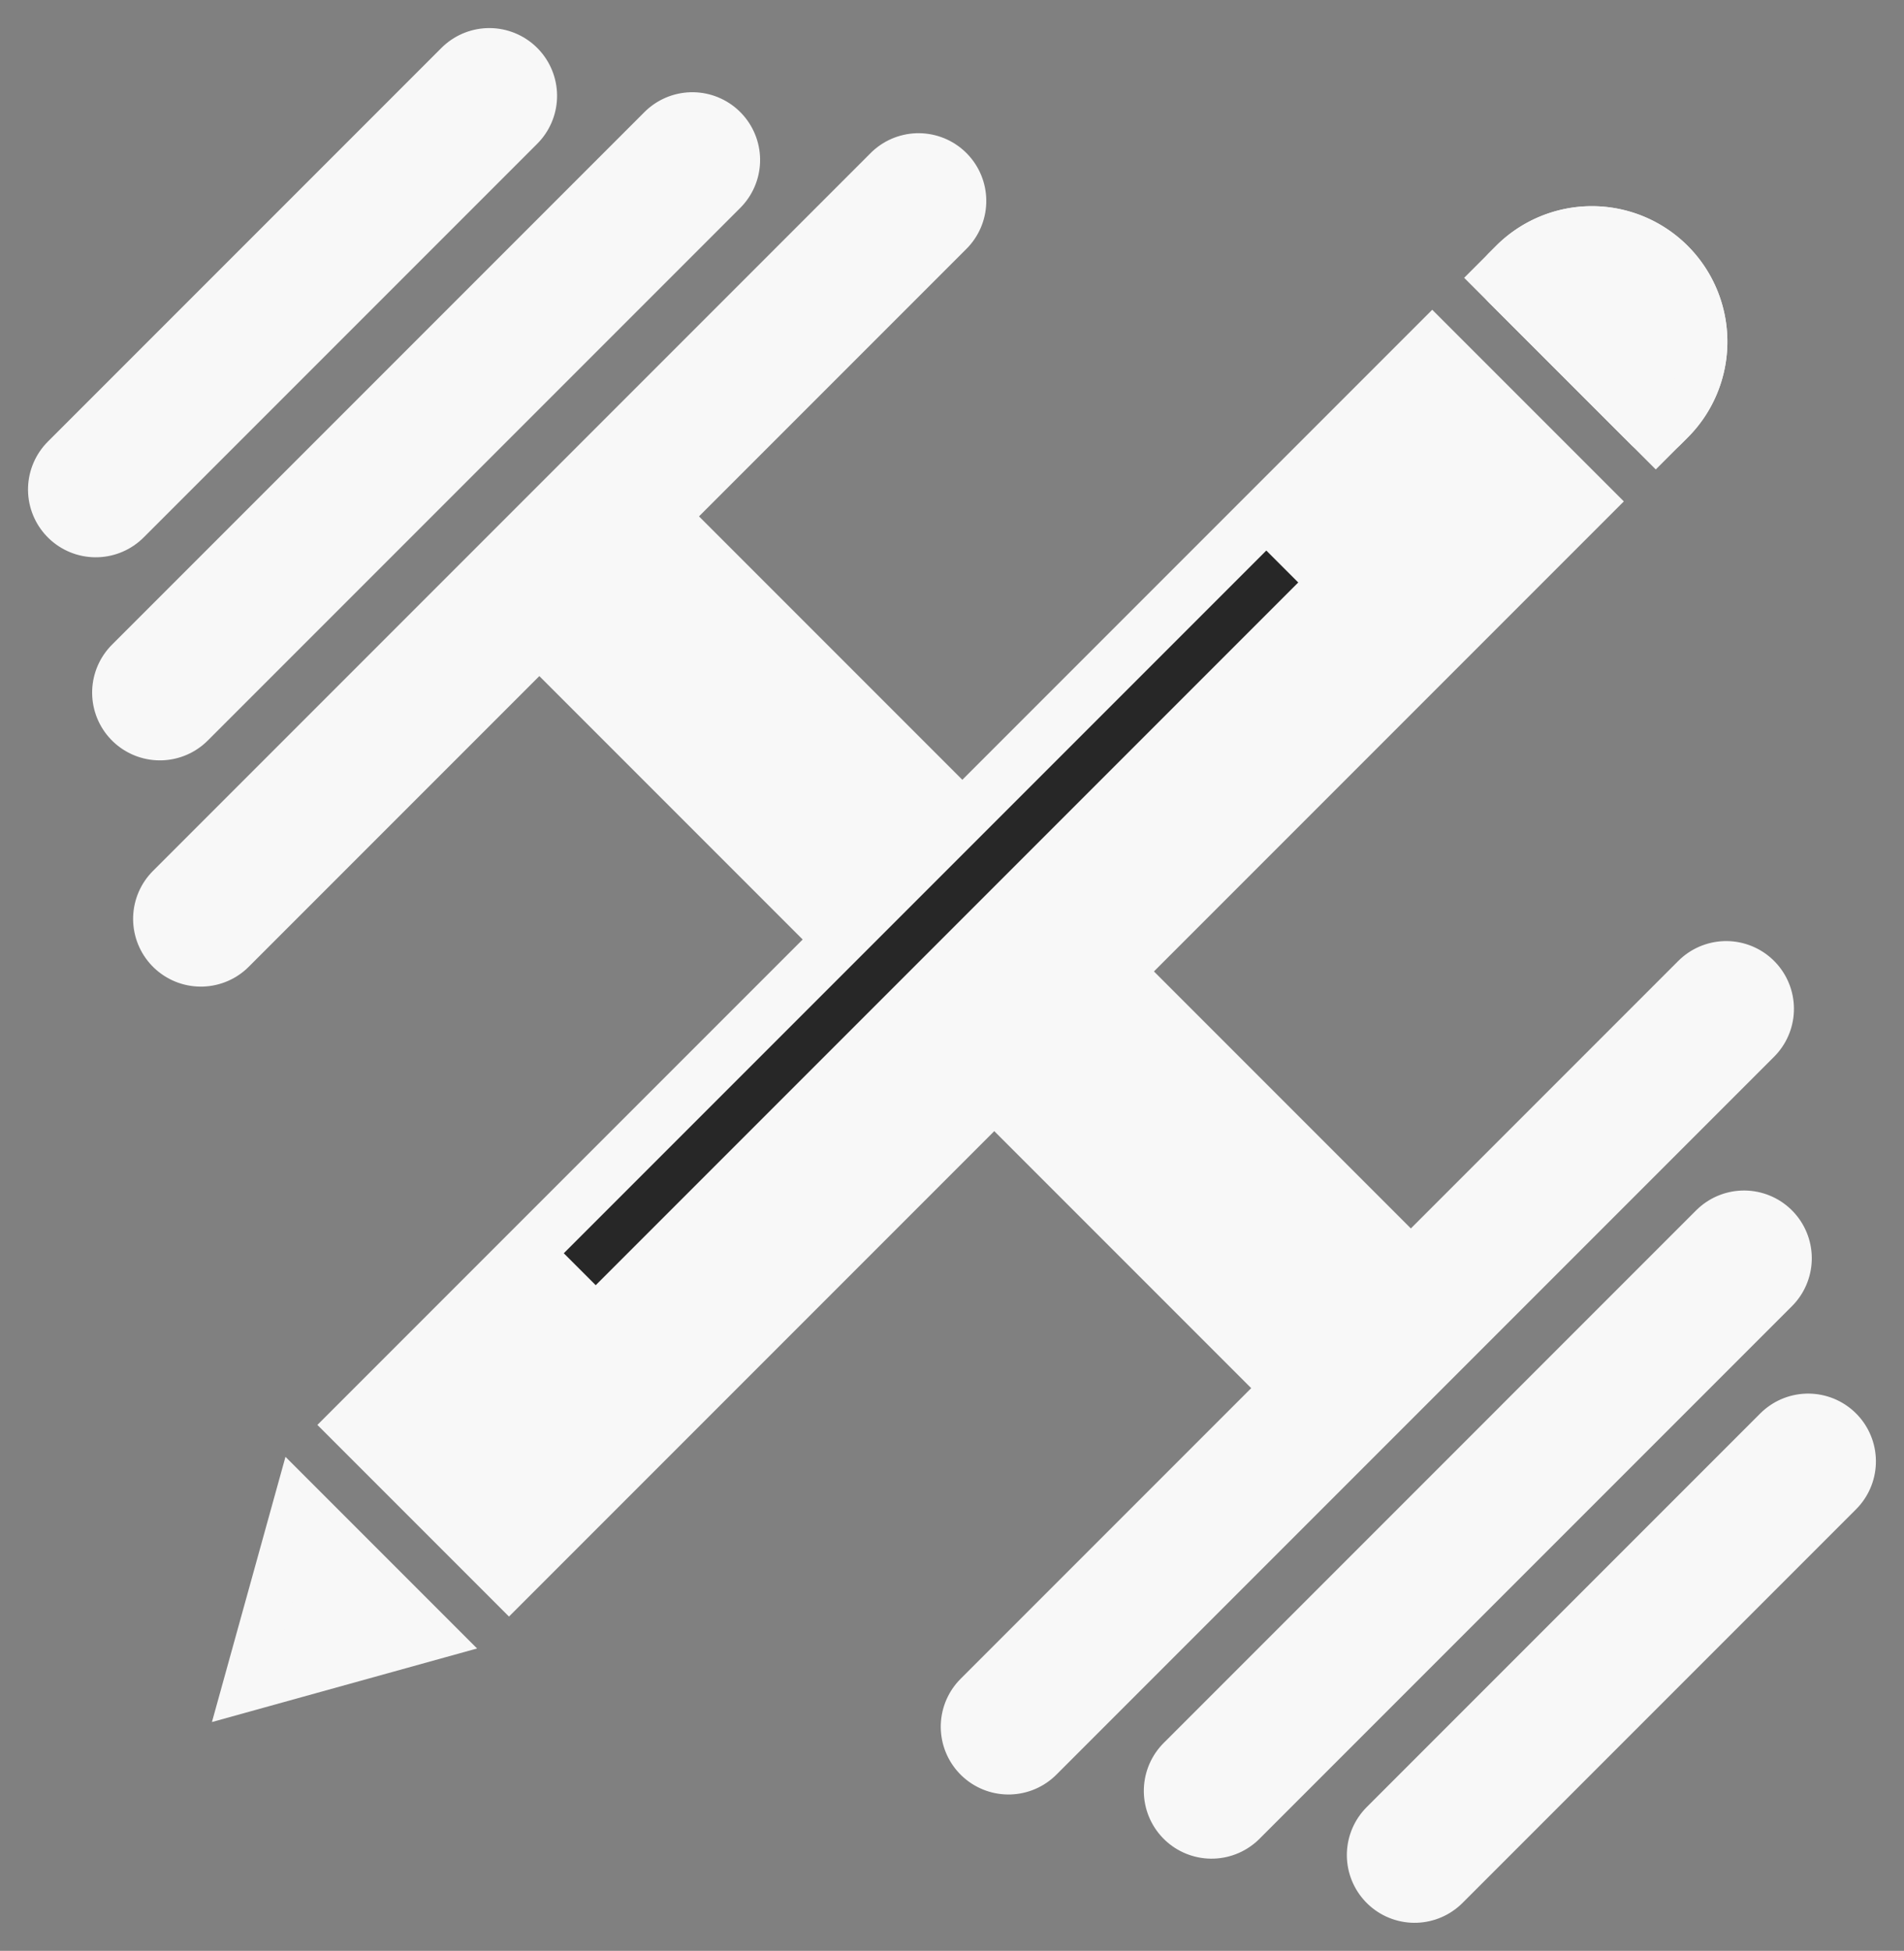 <svg xmlns="http://www.w3.org/2000/svg" width="42.161" height="43.186" viewBox="0 0 42.161 43.186"><rect x="0" y="0" width="42.161" height="43.186" fill="#808080" stroke="none"/><g transform="translate(-106.601 -26.566)"><g transform="translate(121.025 25.099) rotate(45)"><line x2="25.292" transform="translate(8.366 10.875)" fill="none" stroke="#f8f8f8" stroke-width="5"/><line y2="22.475" transform="translate(33.658 0)" fill="none" stroke="#f8f8f8" stroke-linecap="round" stroke-width="3"/><line y2="22.475" transform="translate(8.366)" fill="none" stroke="#f8f8f8" stroke-linecap="round" stroke-width="3"/><line y2="16.675" transform="translate(37.842 3.625)" fill="none" stroke="#f8f8f8" stroke-linecap="round" stroke-width="3"/><line y2="12.325" transform="translate(42.025 5.8)" fill="none" stroke="#f8f8f8" stroke-linecap="round" stroke-width="3"/><line y2="16.675" transform="translate(4.183 2.9)" fill="none" stroke="#f8f8f8" stroke-linecap="round" stroke-width="3"/><line y2="12.325" transform="translate(0 5.075)" fill="none" stroke="#f8f8f8" stroke-linecap="round" stroke-width="3"/></g><g transform="translate(139.41 33.334) rotate(135)"><g transform="translate(-4.163 -5.289)" fill="#f8f8f8" stroke="#f8f8f8" stroke-width="1"><path d="M3,0H4A0,0,0,0,1,4,0V6A0,0,0,0,1,4,6H3A3,3,0,0,1,0,3V3A3,3,0,0,1,3,0Z" stroke="none"/><path d="M3,.5h.222A.278.278,0,0,1,3.5.778V5.222a.278.278,0,0,1-.278.278H3A2.5,2.5,0,0,1,.5,3V3A2.5,2.5,0,0,1,3,.5Z" fill="none"/></g><g transform="translate(42.051 -5.289) rotate(90)" fill="#f8f8f8"><path d="M 5.143 4.803 L 0.857 4.803 L 3 1.015 L 5.143 4.803 Z" stroke="none"/><path d="M 3 2.031 L 1.715 4.303 L 4.285 4.303 L 3 2.031 M 3 0 L 6 5.303 L 0 5.303 L 3 0 Z" stroke="none" fill="#f8f8f8"/></g><rect width="34.912" height="6" transform="translate(0.837 -5.289)" fill="#f8f8f8"/><rect width="22" height="1" transform="translate(7.204 -1.46)" fill="#272727"/></g></g></svg>